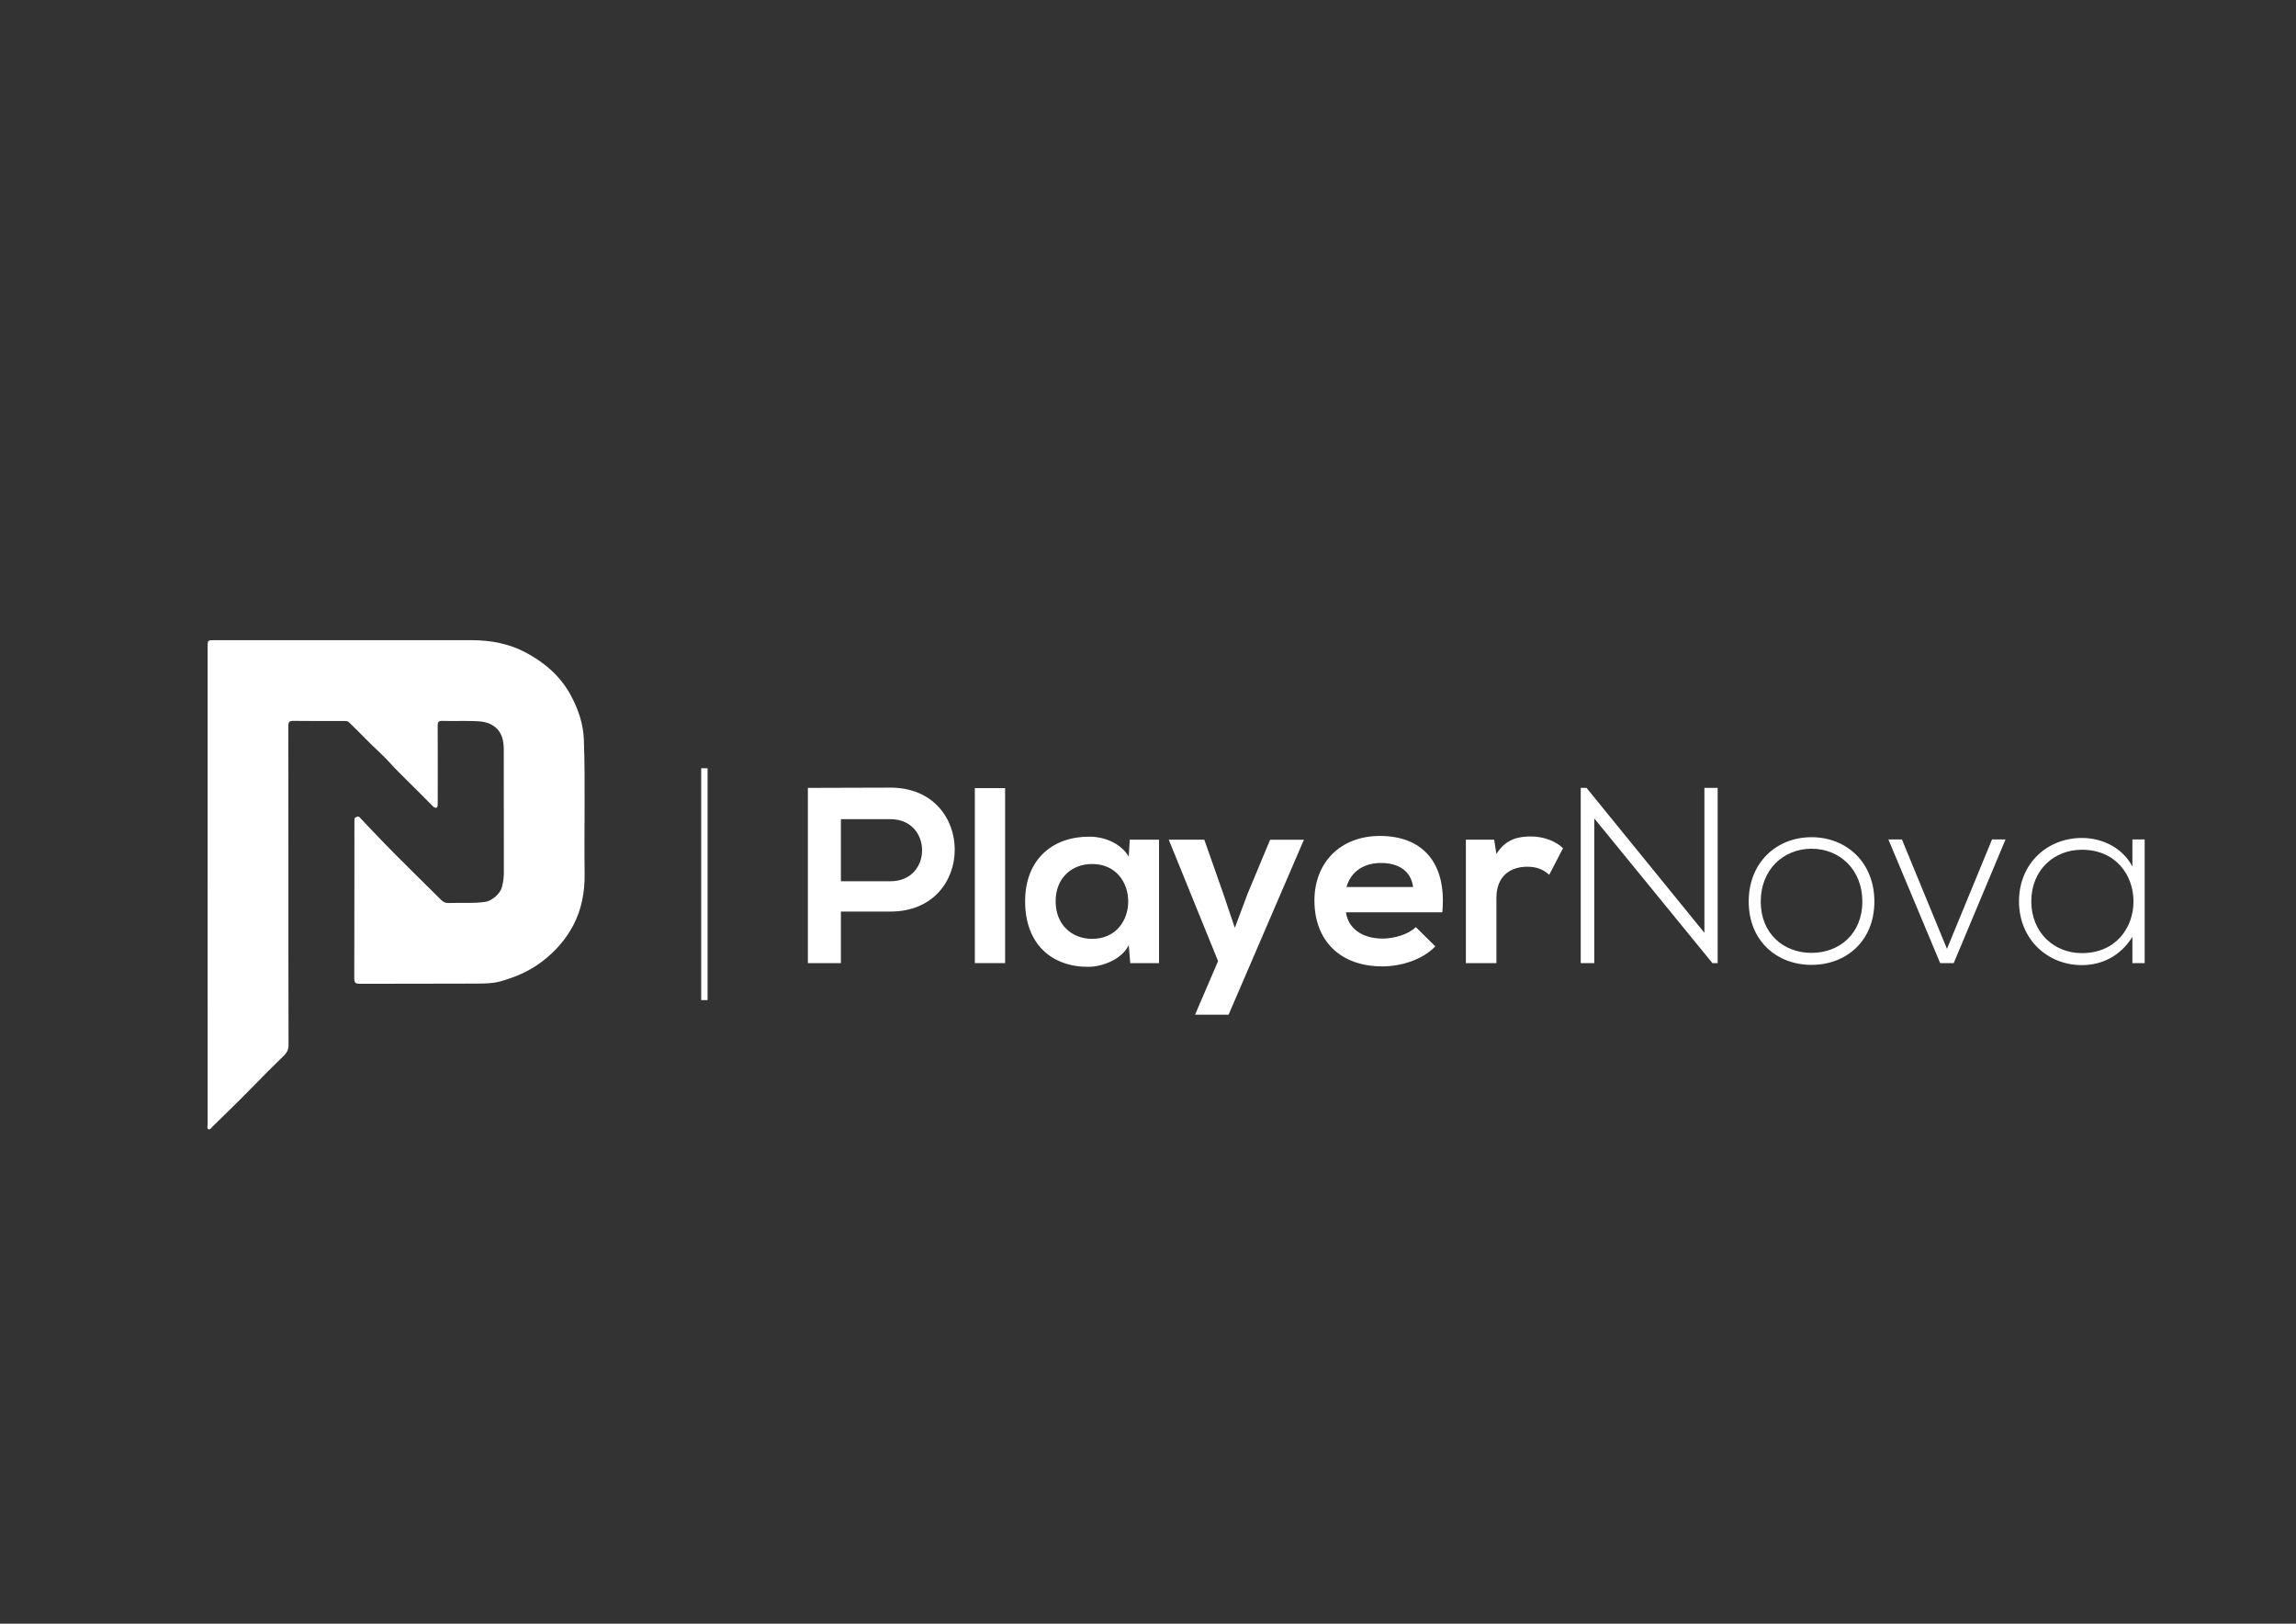 <?xml version="1.0" encoding="utf-8"?>
<!-- Generator: Adobe Illustrator 25.2.0, SVG Export Plug-In . SVG Version: 6.00 Build 0)  -->
<svg version="1.1" id="Calque_1" xmlns="http://www.w3.org/2000/svg" xmlns:xlink="http://www.w3.org/1999/xlink" x="0px" y="0px"
	 viewBox="0 0 841.89 595.28" style="enable-background:new 0 0 841.89 595.28;" xml:space="preserve">
<rect x="0" y="0" width="841.89" height="595.28" fill="#333333" stroke="none"/>
<style type="text/css">
	.st0{fill:#FFFFFF;}
</style>
<path class="st0" d="M76.12,324.54c0-29.1,0-58.19,0-87.29c0-2.55,0.01-2.56,2.56-2.56c31.45,0,62.9-0.02,94.35,0.01
	c6.94,0.01,13.63,1.25,19.84,4.57c6.99,3.73,12.78,8.78,16.52,15.81c2.66,5,4.49,10.3,4.7,16.11c0.59,16.33,0.05,32.67,0.28,49.01
	c0.1,6.69-1.08,13.19-4.17,19.04c-2.83,5.38-6.89,9.91-11.88,13.61c-4.54,3.37-9.62,5.48-14.94,6.96c-2.71,0.75-5.69,0.77-8.54,0.79
	c-14.32,0.07-28.64,0.02-42.96,0.07c-1.52,0.01-1.98-0.42-1.98-1.98c0.06-19.35,0.03-38.71,0.06-58.06c0-0.58,0.02-0.83,0.78-1.15
	c0.84-0.34,0.95,0.03,1.36,0.41c3,3.18,5.79,6.13,8.72,9.15c6.84,7.05,13.93,13.86,20.86,20.82c0.86,0.87,1.71,1.25,2.91,1.2
	c4.43-0.2,8.87,0.23,13.31-0.42c2.47-0.36,5.46-2.92,6.13-5.36c0.48-1.76,0.72-3.56,0.72-5.42c-0.04-14.97-0.01-29.95-0.03-44.92
	c0-3.34-0.57-6.49-3.52-8.66c-2.29-1.68-4.97-1.86-7.63-1.93c-3.79-0.1-7.59,0.04-11.38-0.06c-1.43-0.04-1.71,0.48-1.7,1.8
	c0.05,9.55,0.03,19.09,0.01,28.64c0,0.54,0,1.21-0.49,1.38c-0.47,0.16-0.94-0.19-1.37-0.62c-4.12-4.09-8.17-8.25-12.33-12.3
	c-2.32-2.26-4.37-4.81-6.73-6.98c-4.01-3.67-7.69-7.66-11.61-11.4c-0.55-0.52-1.16-0.49-1.82-0.49c-6.21,0-12.42,0.06-18.63-0.04
	c-1.57-0.02-1.8,0.57-1.8,1.94c0.04,15.69,0.03,31.39,0.03,47.08c0,23.28-0.02,46.56,0.05,69.83c0.01,1.69-0.67,2.87-1.7,3.88
	c-4.17,4.07-8.31,8.17-12.36,12.36c-4.51,4.66-9.23,9.12-13.84,13.68c-0.44,0.44-0.86,1.2-1.45,0.96c-0.67-0.28-0.32-1.16-0.32-1.77
	c-0.02-29.23-0.01-58.46-0.01-87.68C76.11,324.54,76.12,324.54,76.12,324.54z"/>
<path class="st0" d="M326.51,334.19h-18.17v18.9h-12.11v-64.24c10.09,0,20.19-0.09,30.29-0.09
	C357.89,288.76,357.99,334.19,326.51,334.19z M308.34,323.08h18.17c15.51,0,15.42-22.76,0-22.76h-18.17V323.08z"/>
<path class="st0" d="M368.55,288.94v64.15h-11.1v-64.15H368.55z"/>
<path class="st0" d="M414.25,307.85h10.74v45.24h-10.55l-0.55-6.61c-2.57,5.32-9.64,7.89-14.69,7.98
	c-13.4,0.09-23.31-8.17-23.31-24.04c0-15.6,10.37-23.77,23.59-23.68c6.06,0,11.84,2.85,14.41,7.34L414.25,307.85z M387.08,330.43
	c0,8.63,5.97,13.77,13.4,13.77c17.62,0,17.62-27.44,0-27.44C393.05,316.75,387.08,321.8,387.08,330.43z"/>
<path class="st0" d="M478.12,307.85L450.5,372h-12.3l8.44-19.64l-18.08-44.51h13.03l6.88,19.55l4.31,12.76l4.68-12.48l8.26-19.82
	H478.12z"/>
<path class="st0" d="M493.54,334.46c0.73,5.6,5.6,9.64,13.49,9.64c4.13,0,9.54-1.56,12.11-4.22l7.16,7.07
	c-4.77,4.96-12.57,7.34-19.46,7.34c-15.6,0-24.87-9.64-24.87-24.14c0-13.77,9.36-23.68,24.04-23.68c15.14,0,24.6,9.36,22.85,27.99
	H493.54z M518.14,325.19c-0.73-5.87-5.32-8.81-11.75-8.81c-6.06,0-11.01,2.94-12.66,8.81H518.14z"/>
<path class="st0" d="M547.87,307.85l0.83,5.23c3.49-5.6,8.17-6.42,12.76-6.42c4.68,0,9.18,1.84,11.66,4.31l-5.05,9.73
	c-2.3-1.93-4.41-2.94-8.08-2.94c-5.87,0-11.29,3.12-11.29,11.47v23.86h-11.2v-45.24H547.87z"/>
<path class="st0" d="M581.74,288.85l43.23,53.14v-53.14h4.86v64.24h-1.93l-43.32-53.05v53.05h-4.96v-64.24H581.74z"/>
<path class="st0" d="M641.21,330.52c0-14.41,10.28-23.59,23.04-23.59c12.76,0,23.04,9.18,23.04,23.59
	c0,14.41-10.28,23.22-23.04,23.22C651.49,353.74,641.21,344.93,641.21,330.52z M682.88,330.52c0-11.75-8.35-19.36-18.63-19.36
	c-10.28,0-18.63,7.62-18.63,19.36c0,11.75,8.35,18.82,18.63,18.82C674.53,349.33,682.88,342.26,682.88,330.52z"/>
<path class="st0" d="M692.43,307.76h4.96l16.52,40.1l16.52-40.1h4.95l-19,45.34h-4.96L692.43,307.76z"/>
<path class="st0" d="M786.4,307.76c0,15.14,0,30.19,0,45.34h-4.5v-9.64c-4.41,7.07-11.2,10.37-18.54,10.37
	c-12.66,0-23.04-9.54-23.04-23.4c0-13.86,10.37-23.22,23.04-23.22c7.34,0,14.78,3.4,18.54,10.46v-9.91H786.4z M744.83,330.43
	c0,11.38,8.26,19,18.54,19c25.24,0,25.24-37.9,0-37.9C753.09,311.52,744.83,319.05,744.83,330.43z"/>
<rect x="257.11" y="281.65" class="st0" width="2.34" height="85"/>
</svg>
